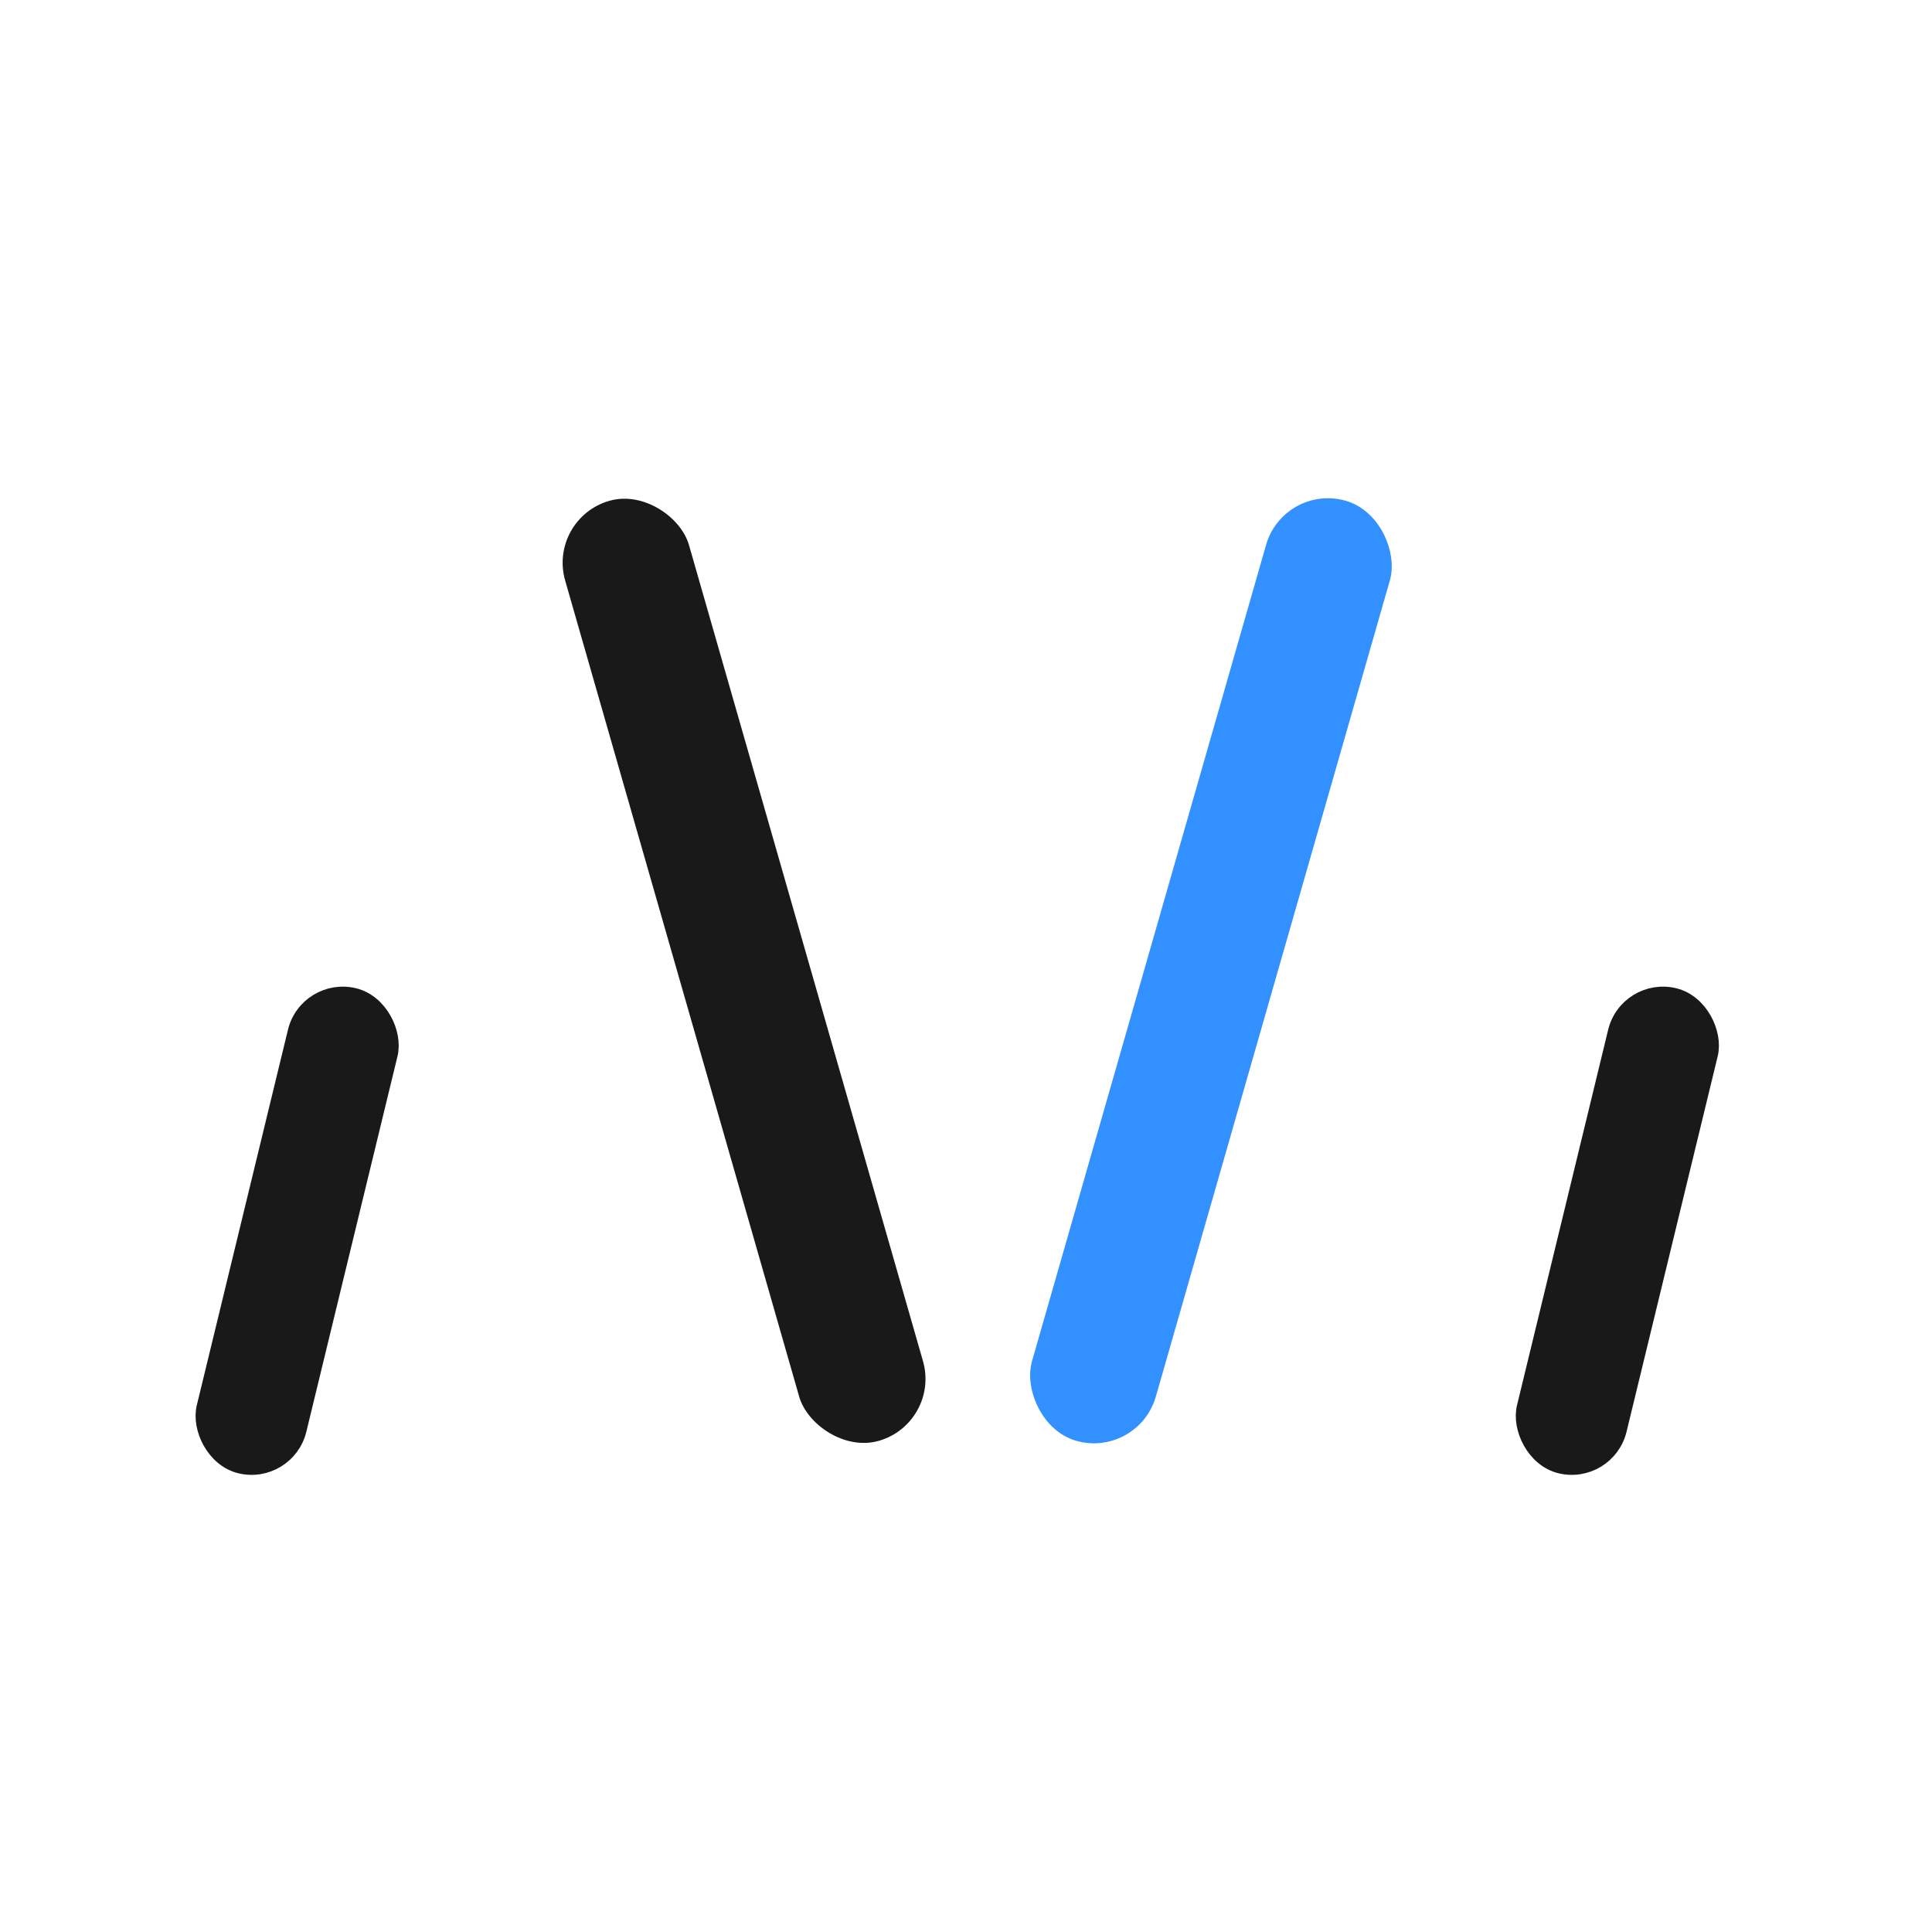 <svg width="120" height="120" viewBox="0 0 120 120" fill="none" xmlns="http://www.w3.org/2000/svg">
<rect width="120" height="120" fill="white"/>
<rect x="19.08" y="61.16" width="6" height="30" rx="3" transform="rotate(13.645 19.08 61.16)" fill="#191919"/>
<rect x="19.08" y="61.16" width="6" height="30" rx="3" transform="rotate(13.645 19.08 61.16)" stroke="#191919"/>
<rect x="101.08" y="61.16" width="6" height="30" rx="3" transform="rotate(13.645 101.08 61.16)" fill="#191919"/>
<rect x="101.08" y="61.16" width="6" height="30" rx="3" transform="rotate(13.645 101.08 61.16)" stroke="#191919"/>
<rect x="34" y="32.21" width="8" height="60.737" rx="4" transform="rotate(-16 34 32.21)" fill="#191919"/>
<rect x="79.74" y="30" width="8" height="60.74" rx="4" transform="rotate(16 79.74 30)" fill="#3291FF"/>
</svg>
